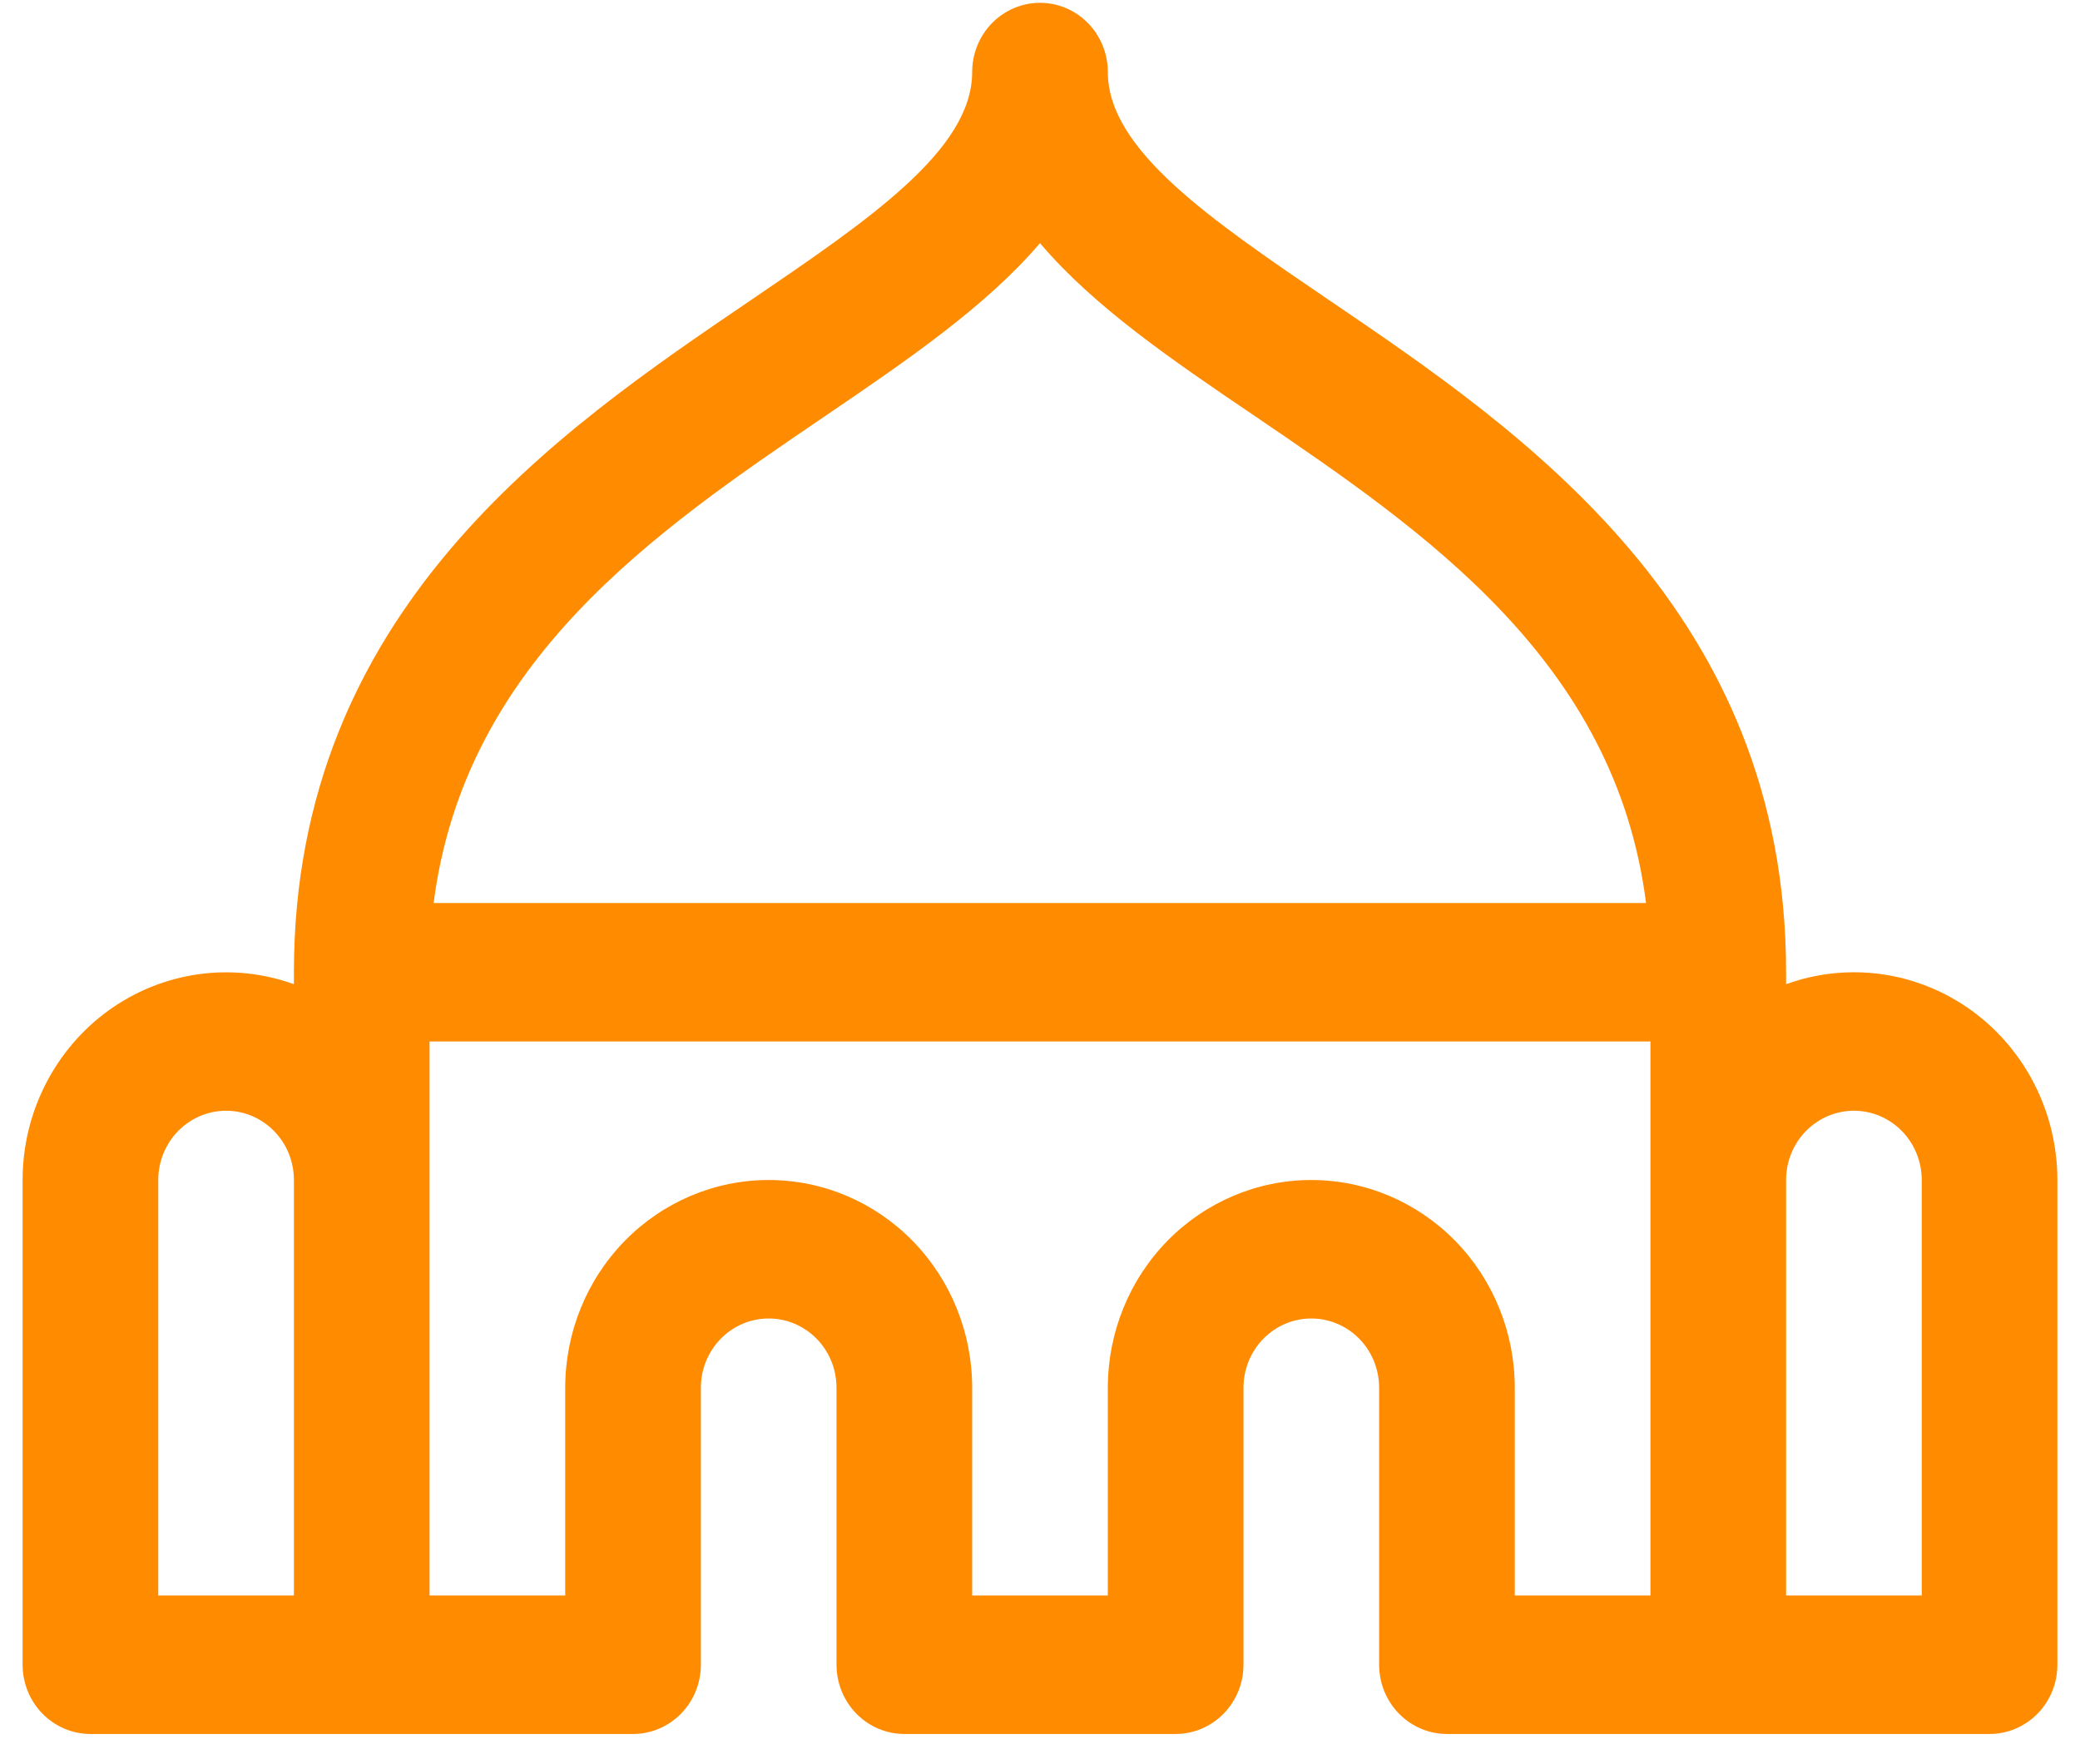 <svg width="46" height="39" viewBox="0 0 46 39" fill="none" xmlns="http://www.w3.org/2000/svg">
<path d="M41 21.5C40.489 21.5 39.981 21.589 39.5 21.764V21.5C39.5 13.503 33.674 9.545 29.42 6.655C26.78 4.859 24.5 3.316 24.5 1.594C24.5 1.188 24.342 0.798 24.061 0.511C23.779 0.224 23.398 0.062 23 0.062C22.602 0.062 22.221 0.224 21.939 0.511C21.658 0.798 21.5 1.188 21.5 1.594C21.5 3.316 19.22 4.859 16.58 6.655C12.326 9.545 6.5 13.503 6.5 21.5V21.764C5.821 21.519 5.095 21.444 4.382 21.545C3.669 21.646 2.99 21.92 2.402 22.344C1.815 22.768 1.335 23.33 1.004 23.983C0.673 24.635 0.5 25.359 0.5 26.094V36.812C0.5 37.219 0.658 37.608 0.939 37.895C1.221 38.182 1.602 38.344 2 38.344H14C14.398 38.344 14.779 38.182 15.061 37.895C15.342 37.608 15.5 37.219 15.5 36.812V30.688C15.5 30.281 15.658 29.892 15.939 29.605C16.221 29.318 16.602 29.156 17 29.156C17.398 29.156 17.779 29.318 18.061 29.605C18.342 29.892 18.5 30.281 18.5 30.688V36.812C18.5 37.219 18.658 37.608 18.939 37.895C19.221 38.182 19.602 38.344 20 38.344H26C26.398 38.344 26.779 38.182 27.061 37.895C27.342 37.608 27.5 37.219 27.5 36.812V30.688C27.5 30.281 27.658 29.892 27.939 29.605C28.221 29.318 28.602 29.156 29 29.156C29.398 29.156 29.779 29.318 30.061 29.605C30.342 29.892 30.5 30.281 30.5 30.688V36.812C30.5 37.219 30.658 37.608 30.939 37.895C31.221 38.182 31.602 38.344 32 38.344H44C44.398 38.344 44.779 38.182 45.061 37.895C45.342 37.608 45.5 37.219 45.5 36.812V26.094C45.5 24.875 45.026 23.707 44.182 22.846C43.338 21.984 42.194 21.5 41 21.5ZM18.243 9.204C20.056 7.971 21.806 6.777 23 5.376C24.189 6.783 25.944 7.977 27.757 9.204C31.507 11.754 35.722 14.619 36.403 19.969H9.59C10.278 14.619 14.488 11.754 18.243 9.204ZM3.5 26.094C3.5 25.688 3.658 25.298 3.939 25.011C4.221 24.724 4.602 24.562 5 24.562C5.398 24.562 5.779 24.724 6.061 25.011C6.342 25.298 6.5 25.688 6.5 26.094V35.281H3.5V26.094ZM29 26.094C27.806 26.094 26.662 26.578 25.818 27.439C24.974 28.301 24.5 29.469 24.5 30.688V35.281H21.5V30.688C21.5 29.469 21.026 28.301 20.182 27.439C19.338 26.578 18.194 26.094 17 26.094C15.806 26.094 14.662 26.578 13.818 27.439C12.974 28.301 12.5 29.469 12.5 30.688V35.281H9.5V23.031H36.5V35.281H33.5V30.688C33.5 29.469 33.026 28.301 32.182 27.439C31.338 26.578 30.194 26.094 29 26.094ZM42.5 35.281H39.5V26.094C39.5 25.688 39.658 25.298 39.939 25.011C40.221 24.724 40.602 24.562 41 24.562C41.398 24.562 41.779 24.724 42.061 25.011C42.342 25.298 42.5 25.688 42.5 26.094V35.281Z" fill="#FF8B00"/>
</svg>
